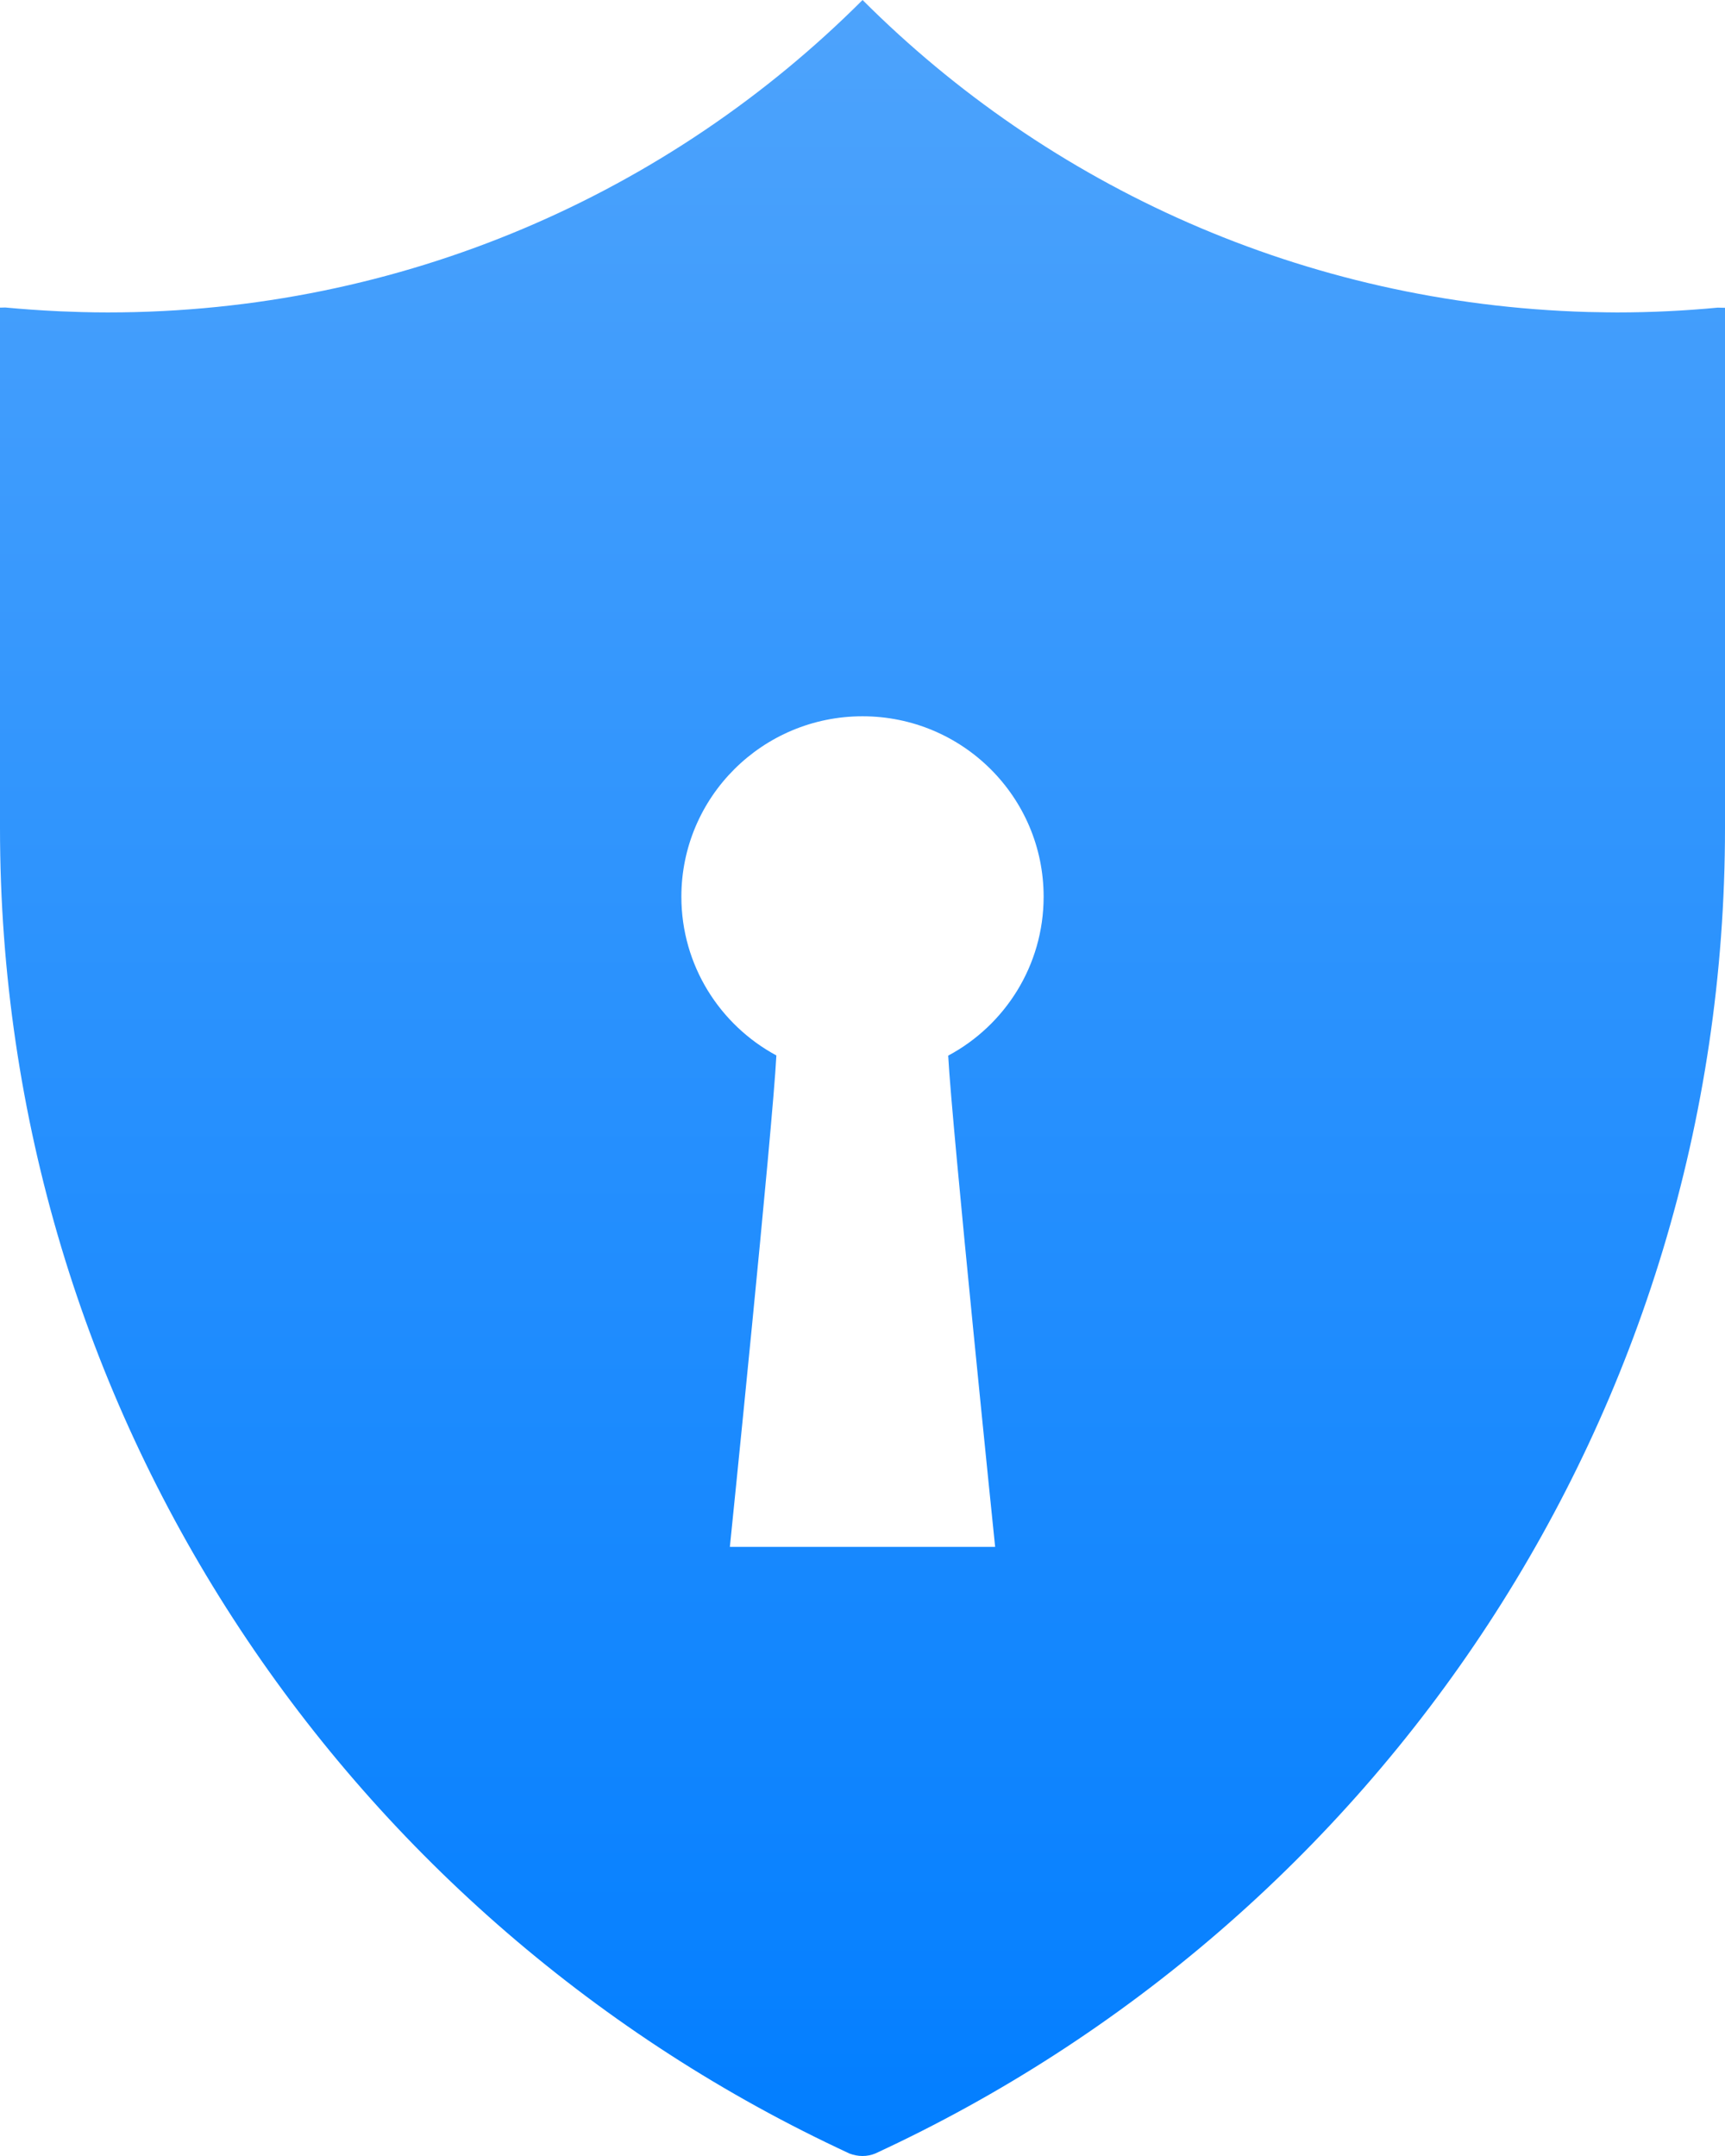 <?xml version="1.0" encoding="UTF-8"?>
<svg width="28px" height="35px" viewBox="0 0 28 35" version="1.1" xmlns="http://www.w3.org/2000/svg" xmlns:xlink="http://www.w3.org/1999/xlink">
    <!-- Generator: Sketch 48.2 (47327) - http://www.bohemiancoding.com/sketch -->
    <title>Page 1</title>
    <desc>Created with Sketch.</desc>
    <defs>
        <linearGradient x1="50%" y1="0%" x2="50%" y2="100%" id="linearGradient-1">
            <stop stop-color="#4DA3FC" offset="0%"></stop>
            <stop stop-color="#027EFF" offset="100%"></stop>
        </linearGradient>
    </defs>
    <g id="Root" stroke="none" stroke-width="1" fill="none" fill-rule="evenodd" transform="translate(-67, -40)">
        <path d="M78.847,65.112 C78.847,65.112 79.545,58.28 79.602,57.134 C78.684,56.639 78.06,55.67 78.06,54.557 C78.06,52.939 79.376,51.628 81,51.628 C82.624,51.628 83.94,52.939 83.94,54.557 C83.94,55.673 83.313,56.644 82.391,57.137 C82.45,58.274 83.153,65.112 83.153,65.112 L78.847,65.112 Z M93.25,45.072 C93.105,45.072 93.03,45.069 92.955,45.068 C92.896,45.067 92.836,45.066 92.776,45.065 C88.16,44.933 84.022,43.022 81.001,40 C77.87,43.133 73.537,45.072 68.75,45.072 C68.607,45.072 68.465,45.07 68.324,45.066 C68.207,45.063 68.092,45.058 67.977,45.054 C67.633,45.038 67.359,45.017 67.087,44.992 C67.058,44.992 67.029,44.994 67,44.994 L67,53.441 C67,62.896 72.555,71.059 80.589,74.866 C80.656,74.897 80.722,74.929 80.788,74.96 C80.856,74.985 80.926,75 81,75 C81.073,75 81.142,74.986 81.206,74.96 C89.353,71.194 95,62.975 95,53.441 L95,44.997 C94.961,44.996 94.922,44.996 94.883,44.994 C94.346,45.045 93.801,45.072 93.25,45.072 Z" id="Page-1" fill="url(#linearGradient-1)"></path>
    </g>
</svg>